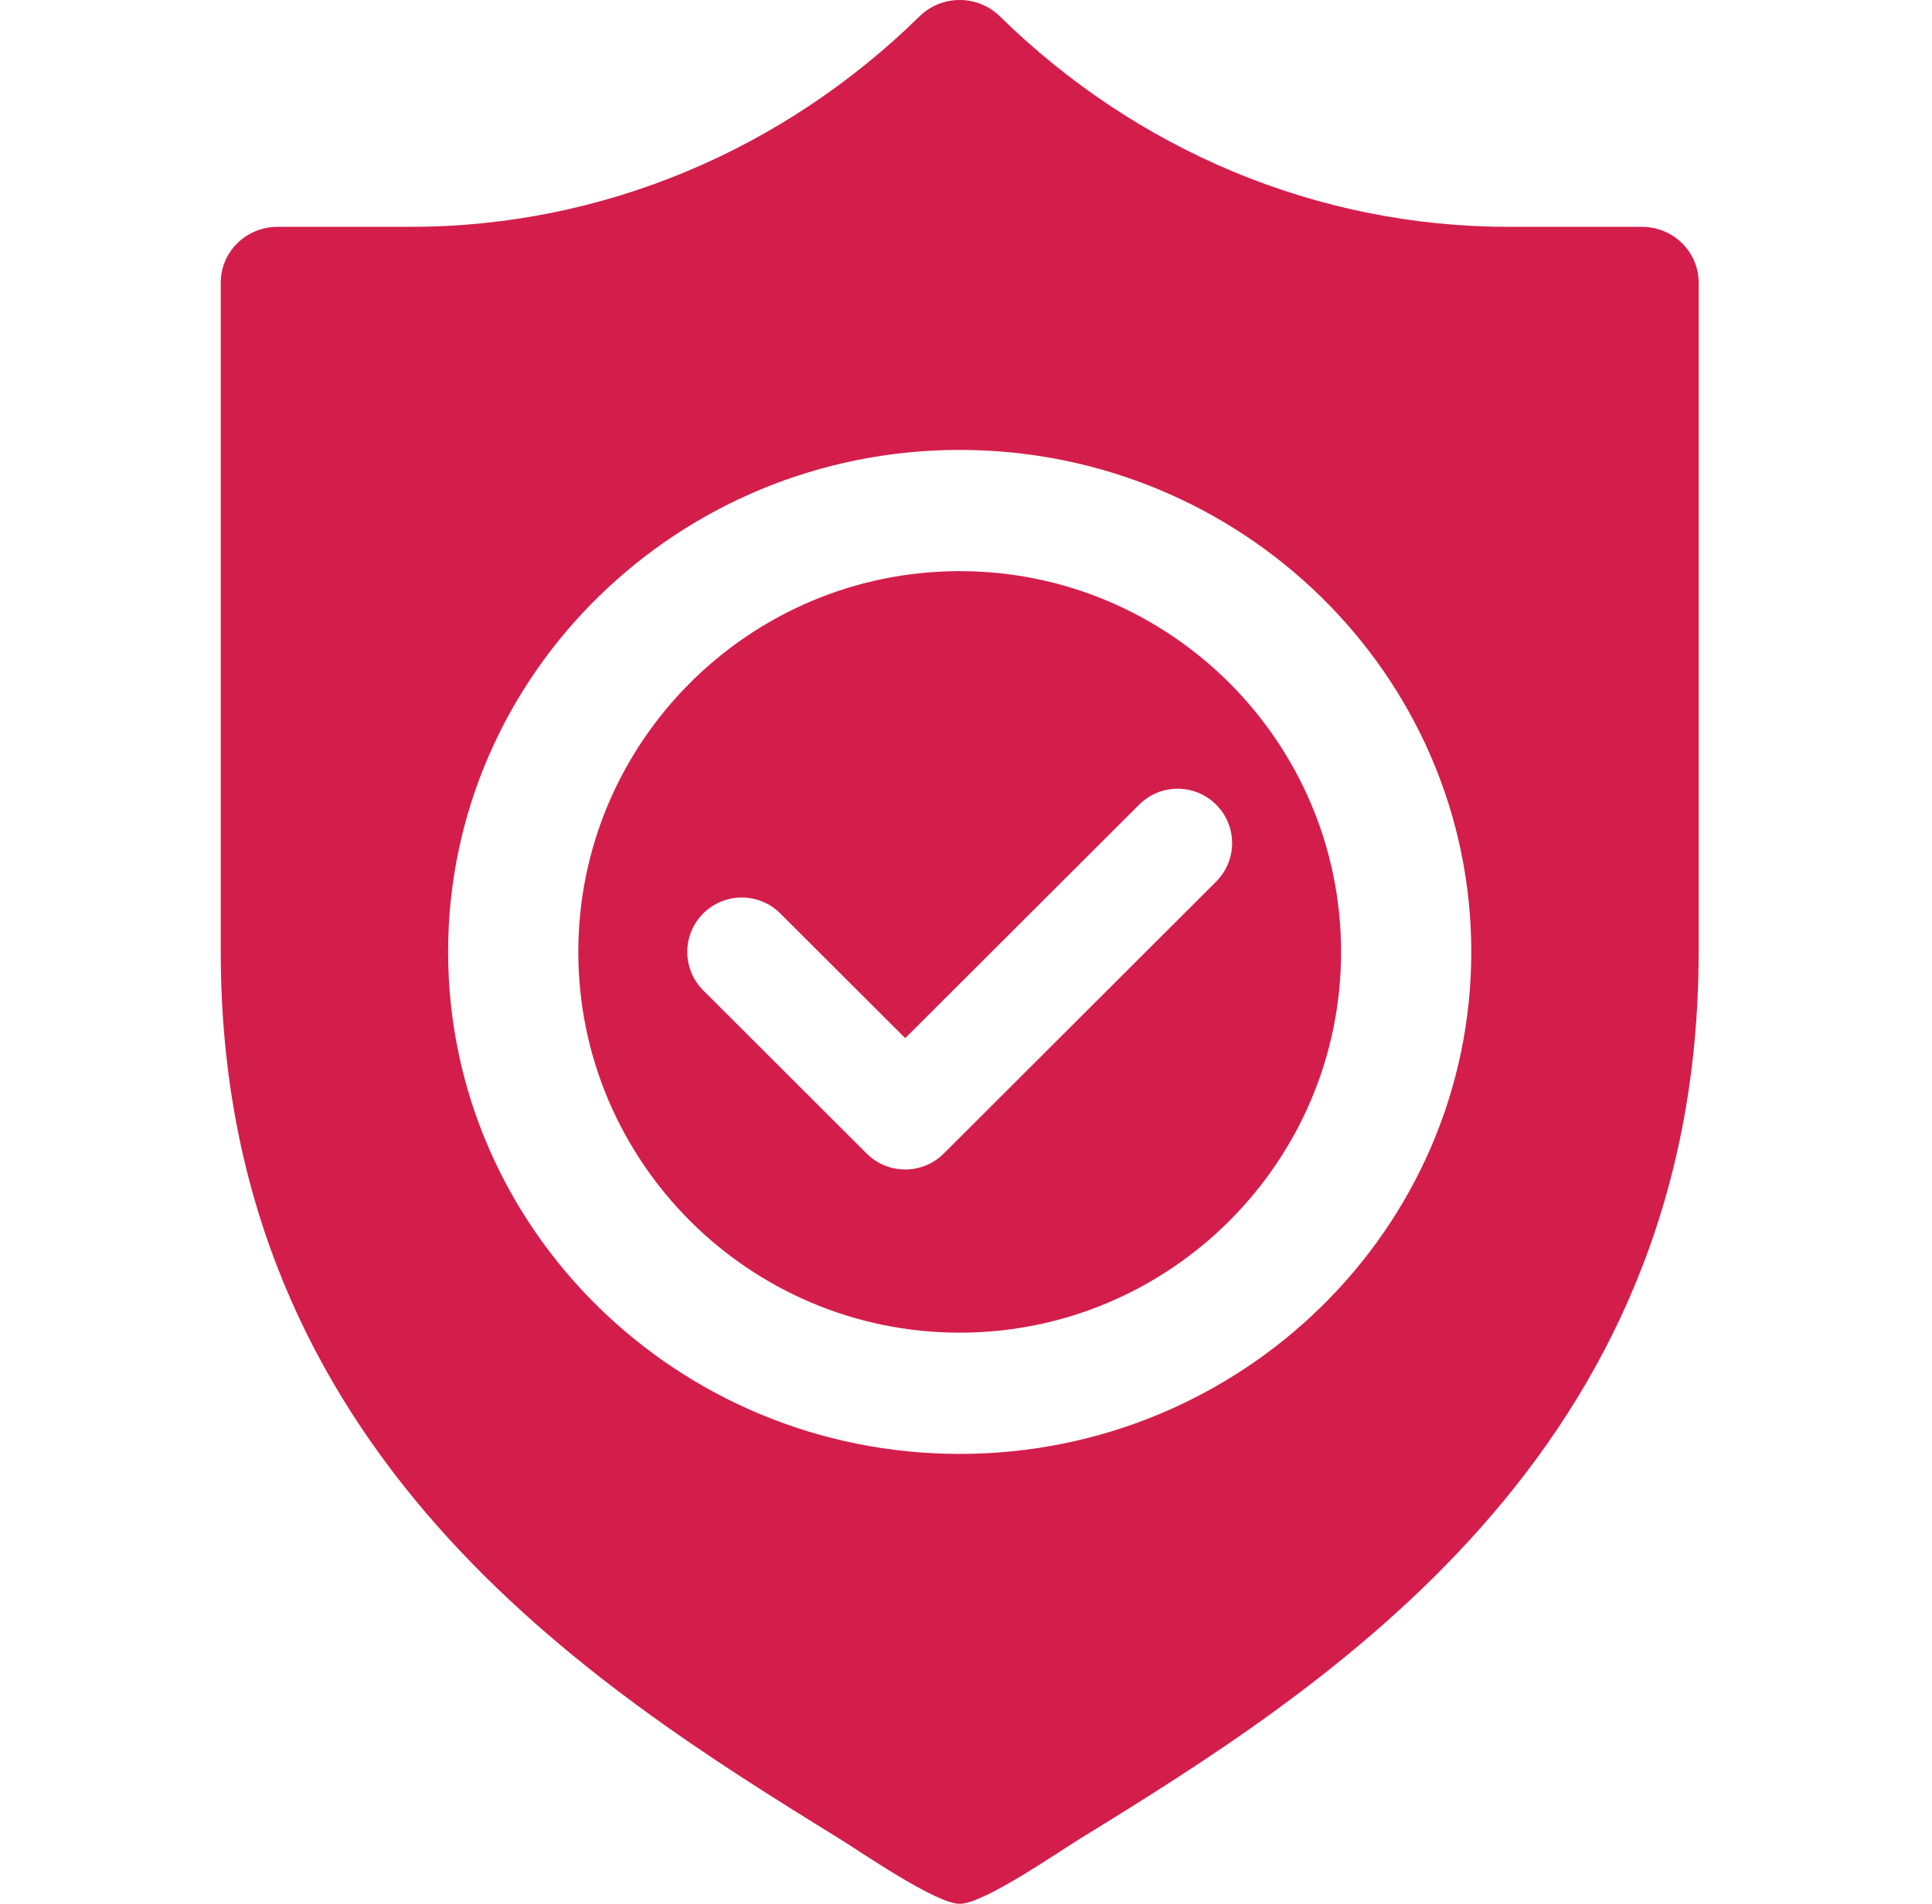 <svg width="69" height="68" viewBox="0 0 69 68" fill="none" xmlns="http://www.w3.org/2000/svg">
<path d="M34.275 20.4C26.765 20.4 20.654 26.502 20.654 34C20.654 41.498 26.765 47.6 34.275 47.6C41.785 47.6 47.896 41.498 47.896 34C47.896 26.502 41.785 20.4 34.275 20.4ZM43.434 31.488L33.705 41.202C33.325 41.582 32.827 41.771 32.329 41.771C31.831 41.771 31.333 41.582 30.953 41.202L25.116 35.374C24.355 34.615 24.355 33.385 25.116 32.626C25.876 31.867 27.107 31.867 27.867 32.626L32.329 37.081L40.683 28.741C41.443 27.982 42.674 27.982 43.434 28.741C44.194 29.5 44.194 30.729 43.434 31.488Z" fill="#D31E4B"/>
<path d="M58.636 8.102H53.88C47.016 8.102 40.563 5.346 35.71 0.584C34.917 -0.195 33.633 -0.195 32.84 0.584C27.986 5.346 21.534 8.102 14.67 8.102H9.914C8.792 8.102 7.884 8.992 7.884 10.094V34C7.884 51.902 21.159 60.229 29.943 65.651C30.746 66.146 33.42 68 34.275 68C35.128 68 37.731 66.194 38.531 65.7C47.346 60.275 60.666 51.939 60.666 34V10.094C60.666 8.992 59.758 8.102 58.636 8.102ZM34.275 51.93C24.2 51.93 16.004 43.887 16.004 34C16.004 24.113 24.2 16.07 34.275 16.07C44.35 16.07 52.546 24.113 52.546 34C52.546 43.887 44.35 51.93 34.275 51.93Z" fill="#D31E4B"/>
</svg>
